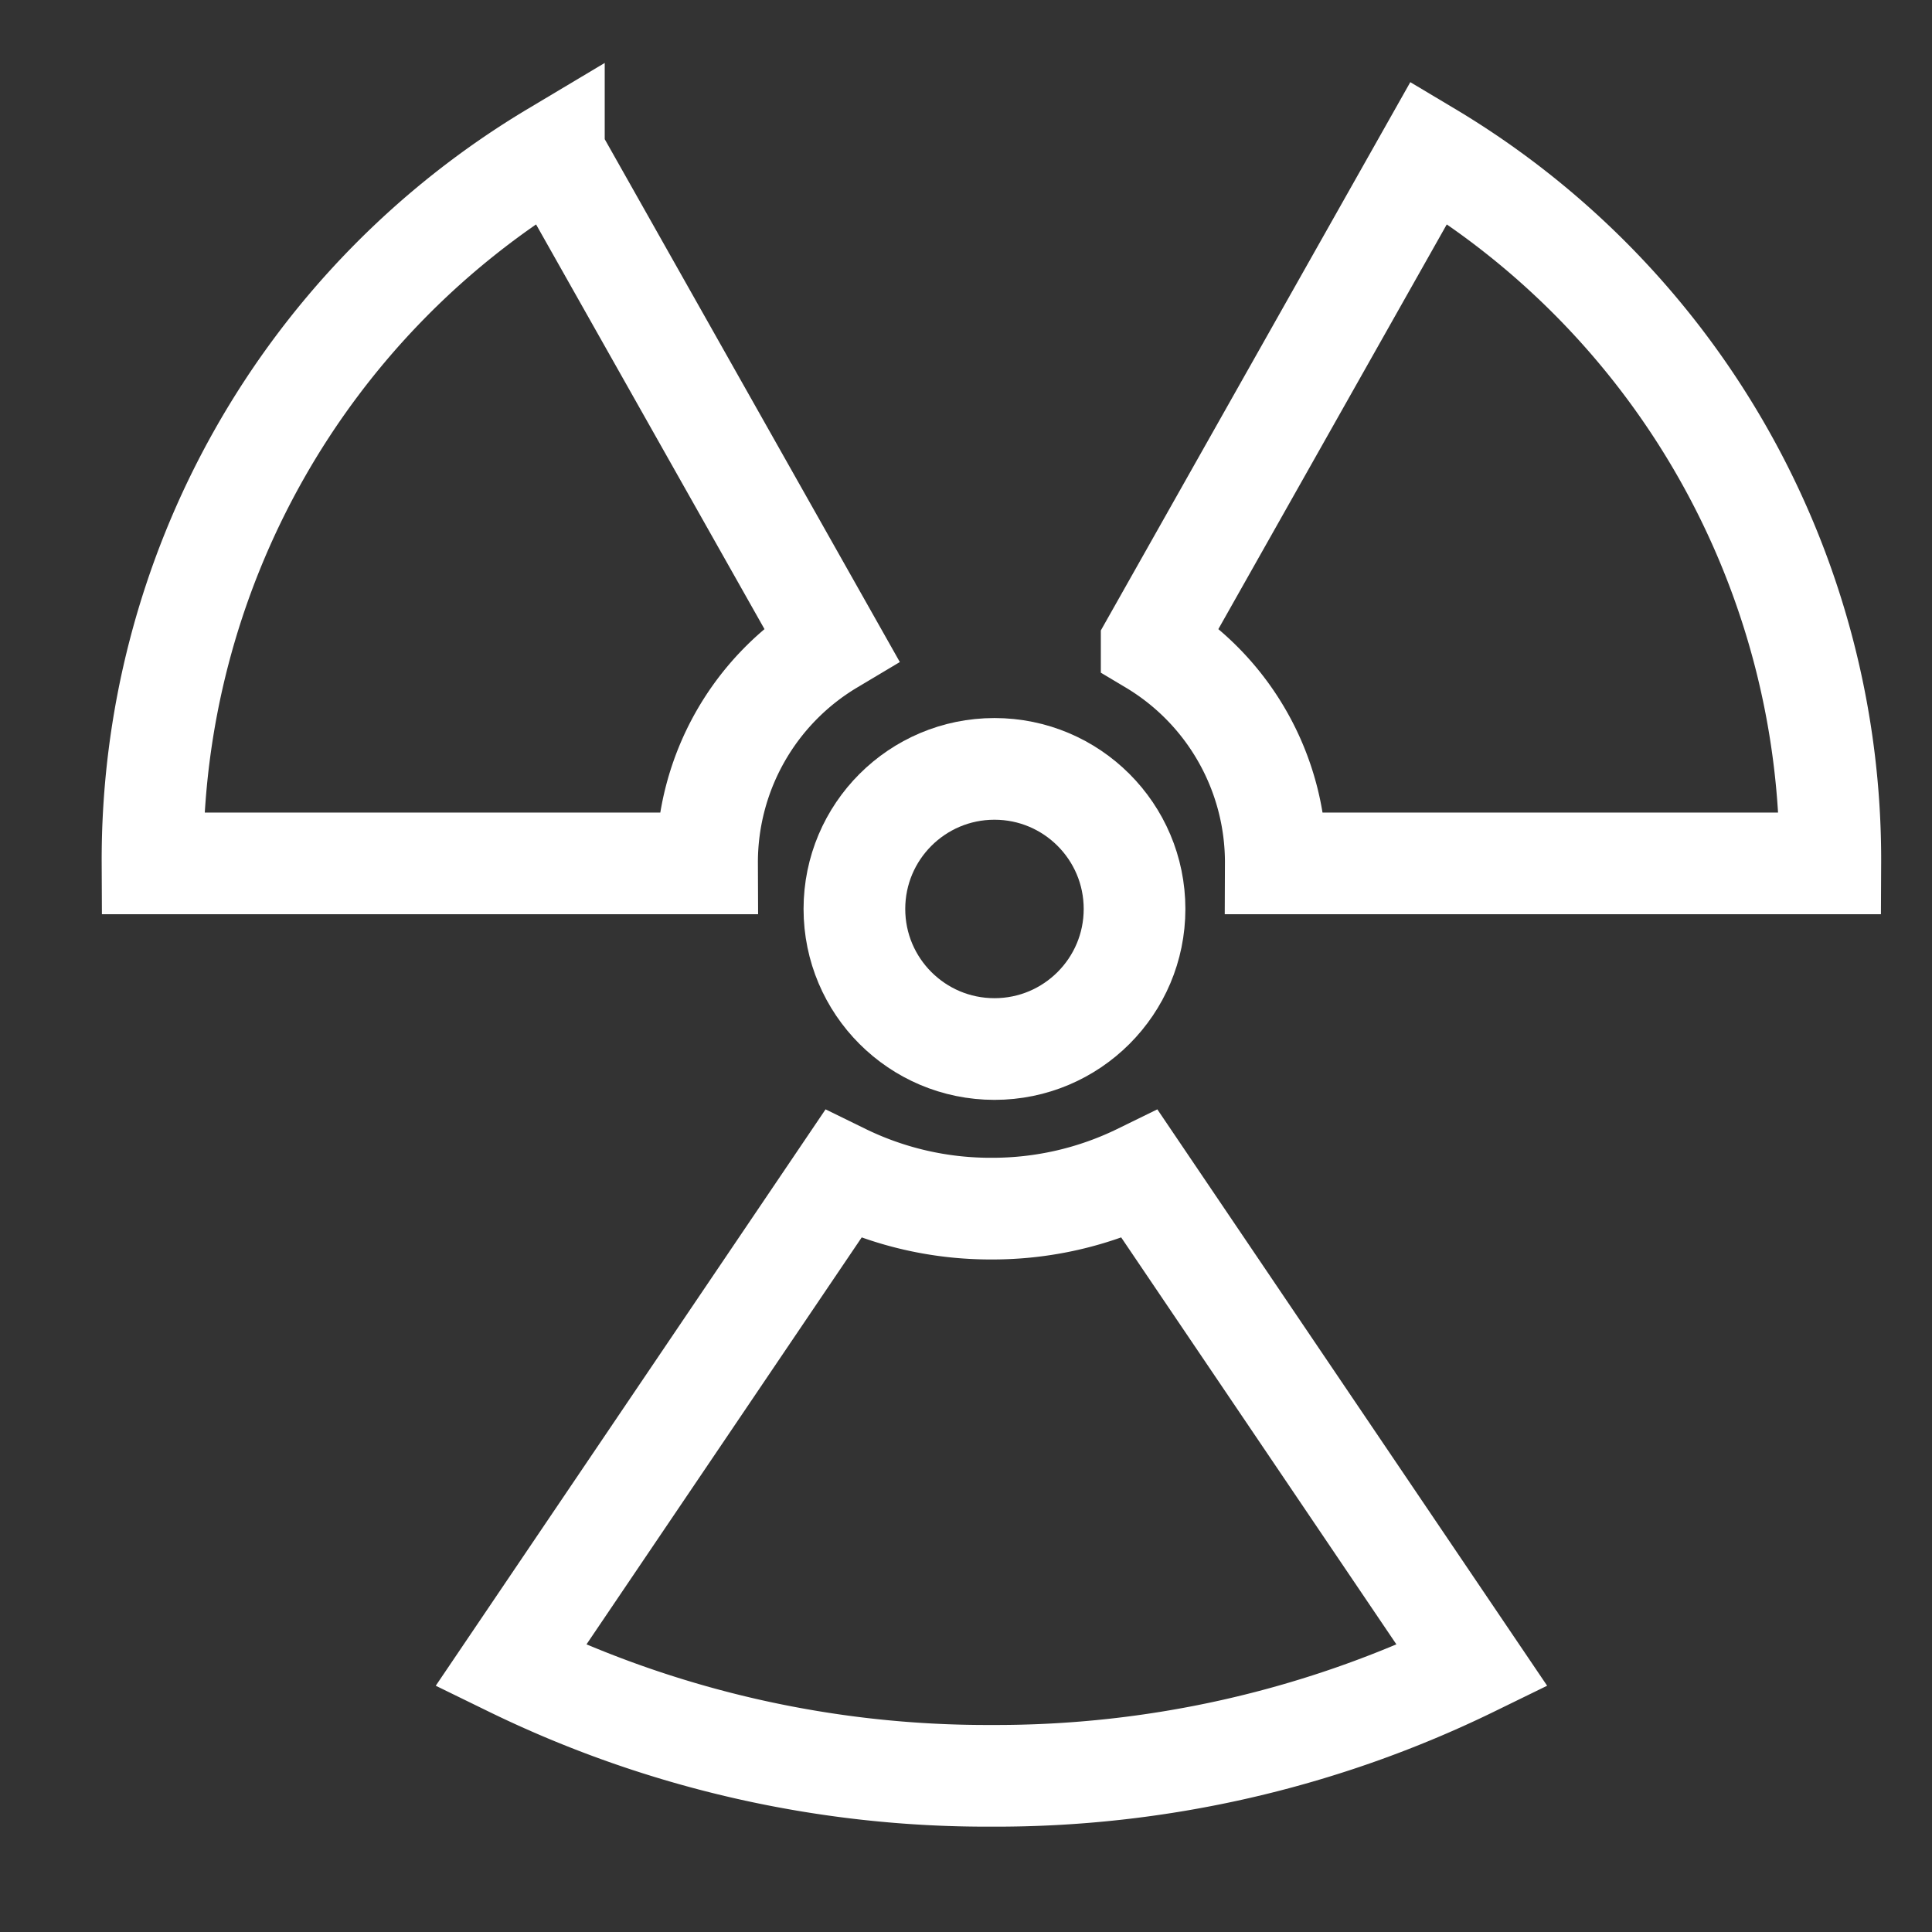 <svg xmlns="http://www.w3.org/2000/svg" width="38" height="38" viewBox="0 0 38 38"><rect x="0" y="0" width="38" height="38" fill="#333333" stroke="none"/><defs><style>.a,.b{fill:none;}.b{stroke:#fff;stroke-width:2px;}</style></defs><g transform="translate(-2177 12763)"><rect class="a" width="38" height="38" transform="translate(2177 -12763)"/><g transform="translate(2180 -12760)"><g transform="translate(33 31.928) rotate(180)"><path class="b" d="M10.907,0H0A16.2,16.2,0,0,0,7.894,13.982l5.454-9.663A5.007,5.007,0,0,1,10.907,0Z" transform="translate(0 17.946)"/><path class="b" d="M9.456,11.156a6.594,6.594,0,0,1,2.922.672l6.535-9.663A21.346,21.346,0,0,0,9.456,0,21.342,21.342,0,0,0,0,2.165l6.535,9.663A6.594,6.594,0,0,1,9.456,11.156Z" transform="translate(7.043)"/><path class="b" d="M0,4.319l5.454,9.663A16.2,16.2,0,0,0,13.348,0H2.441A5.007,5.007,0,0,1,0,4.319Z" transform="translate(19.652 17.946)"/><circle class="b" cx="2.755" cy="2.755" r="2.755" transform="translate(13.685 14.295)"/></g></g></g></svg>